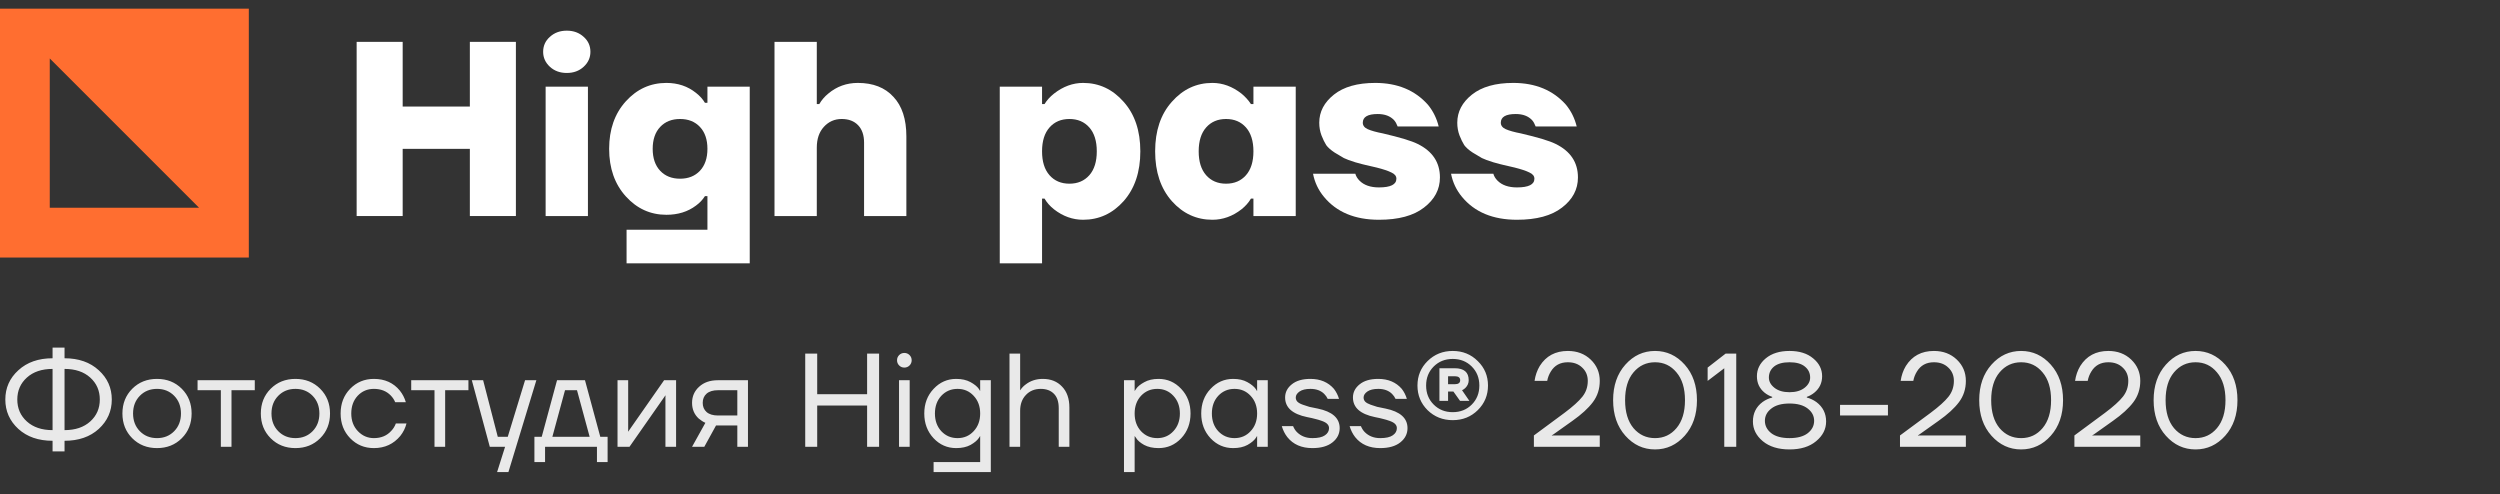 <svg width="263" height="52" viewBox="0 0 263 52" fill="none" xmlns="http://www.w3.org/2000/svg">
<rect x="0" y="0" width="263" height="52" fill="#333333" stroke="none"/>
<path d="M37.519 22.727V4.404H42.361V11.209H49.429V4.404H54.272V22.727H49.429V15.659H42.361V22.727H37.519Z" fill="white"/>
<path d="M57.139 5.451C57.139 4.822 57.374 4.299 57.845 3.88C58.317 3.444 58.91 3.226 59.625 3.226C60.341 3.226 60.934 3.444 61.405 3.88C61.877 4.299 62.112 4.822 62.112 5.451C62.112 6.061 61.877 6.585 61.405 7.021C60.934 7.457 60.341 7.676 59.625 7.676C58.91 7.676 58.317 7.457 57.845 7.021C57.374 6.585 57.139 6.061 57.139 5.451ZM57.4 22.727V9.115H61.85V22.727H57.4Z" fill="white"/>
<path d="M65.836 20.659C64.667 19.367 64.082 17.701 64.082 15.659C64.082 13.617 64.667 11.951 65.836 10.66C67.005 9.368 68.428 8.723 70.103 8.723C71.307 8.723 72.345 9.072 73.218 9.77C73.619 10.084 73.933 10.433 74.16 10.817H74.422V9.115H78.872V27.7H65.915V24.166H74.422V20.633H74.16C73.916 21.017 73.602 21.348 73.218 21.627C72.363 22.273 71.324 22.596 70.103 22.596C68.428 22.596 67.005 21.95 65.836 20.659ZM69.448 13.356C68.925 13.914 68.663 14.682 68.663 15.659C68.663 16.636 68.925 17.404 69.448 17.963C69.972 18.521 70.67 18.8 71.543 18.8C72.415 18.8 73.113 18.521 73.637 17.963C74.16 17.404 74.422 16.636 74.422 15.659C74.422 14.682 74.16 13.914 73.637 13.356C73.113 12.797 72.415 12.518 71.543 12.518C70.67 12.518 69.972 12.797 69.448 13.356Z" fill="white"/>
<path d="M81.477 22.727V4.404H85.927V10.947H86.189C86.433 10.529 86.747 10.162 87.131 9.848C88.021 9.098 89.059 8.723 90.246 8.723C91.852 8.723 93.099 9.211 93.989 10.188C94.897 11.148 95.35 12.536 95.35 14.35V22.727H90.9V15.005C90.9 14.22 90.691 13.609 90.272 13.172C89.853 12.736 89.278 12.518 88.545 12.518C87.794 12.518 87.166 12.797 86.66 13.356C86.171 13.897 85.927 14.621 85.927 15.528V22.727H81.477Z" fill="white"/>
<path d="M105.174 27.7V9.115H109.624V10.947H109.885C110.13 10.546 110.461 10.18 110.88 9.848C111.84 9.098 112.861 8.723 113.943 8.723C115.618 8.723 117.04 9.386 118.209 10.712C119.378 12.021 119.963 13.757 119.963 15.921C119.963 18.085 119.378 19.83 118.209 21.156C117.04 22.465 115.618 23.119 113.943 23.119C112.843 23.119 111.822 22.753 110.88 22.02C110.461 21.688 110.13 21.313 109.885 20.894H109.624V27.7H105.174ZM110.409 13.408C109.885 14.001 109.624 14.839 109.624 15.921C109.624 17.003 109.885 17.84 110.409 18.434C110.932 19.027 111.63 19.324 112.503 19.324C113.375 19.324 114.073 19.027 114.597 18.434C115.12 17.84 115.382 17.003 115.382 15.921C115.382 14.839 115.12 14.001 114.597 13.408C114.073 12.815 113.375 12.518 112.503 12.518C111.63 12.518 110.932 12.815 110.409 13.408Z" fill="white"/>
<path d="M123.275 21.156C122.106 19.83 121.521 18.085 121.521 15.921C121.521 13.757 122.106 12.021 123.275 10.712C124.444 9.386 125.867 8.723 127.542 8.723C128.624 8.723 129.645 9.098 130.604 9.848C131.006 10.18 131.337 10.546 131.599 10.947H131.861V9.115H136.311V22.727H131.861V20.894H131.599C131.355 21.313 131.023 21.688 130.604 22.02C129.662 22.753 128.641 23.119 127.542 23.119C125.867 23.119 124.444 22.465 123.275 21.156ZM126.887 13.408C126.364 14.001 126.102 14.839 126.102 15.921C126.102 17.003 126.364 17.84 126.887 18.434C127.411 19.027 128.109 19.324 128.981 19.324C129.854 19.324 130.552 19.027 131.076 18.434C131.599 17.84 131.861 17.003 131.861 15.921C131.861 14.839 131.599 14.001 131.076 13.408C130.552 12.815 129.854 12.518 128.981 12.518C128.109 12.518 127.411 12.815 126.887 13.408Z" fill="white"/>
<path d="M138.131 18.277H142.581C142.651 18.538 142.799 18.783 143.026 19.01C143.497 19.481 144.177 19.716 145.067 19.716C146.289 19.716 146.9 19.411 146.9 18.8C146.9 18.521 146.725 18.303 146.376 18.146C146.027 17.971 145.504 17.797 144.806 17.622C144.23 17.483 143.855 17.395 143.68 17.361C143.506 17.326 143.139 17.23 142.581 17.073C142.022 16.898 141.621 16.75 141.377 16.628C141.15 16.488 140.827 16.296 140.408 16.052C140.007 15.79 139.71 15.528 139.518 15.267C139.344 14.987 139.178 14.647 139.021 14.246C138.864 13.827 138.785 13.382 138.785 12.911C138.785 11.759 139.3 10.773 140.33 9.953C141.359 9.133 142.808 8.723 144.675 8.723C147.013 8.723 148.863 9.49 150.224 11.026C150.765 11.689 151.14 12.448 151.35 13.303H147.031C146.926 13.024 146.804 12.806 146.664 12.649C146.263 12.213 145.687 11.995 144.937 11.995C143.89 11.995 143.366 12.3 143.366 12.911C143.366 13.207 143.54 13.434 143.89 13.591C144.239 13.748 144.771 13.897 145.486 14.036C147.284 14.455 148.496 14.822 149.125 15.136C150.695 15.903 151.481 17.081 151.481 18.669C151.481 19.926 150.922 20.982 149.805 21.837C148.706 22.692 147.127 23.119 145.067 23.119C142.537 23.119 140.609 22.317 139.283 20.711C138.689 19.996 138.305 19.184 138.131 18.277Z" fill="white"/>
<path d="M152.65 18.277H157.1C157.17 18.538 157.318 18.783 157.545 19.01C158.016 19.481 158.697 19.716 159.587 19.716C160.808 19.716 161.419 19.411 161.419 18.8C161.419 18.521 161.245 18.303 160.896 18.146C160.547 17.971 160.023 17.797 159.325 17.622C158.749 17.483 158.374 17.395 158.2 17.361C158.025 17.326 157.659 17.23 157.1 17.073C156.542 16.898 156.14 16.75 155.896 16.628C155.669 16.488 155.346 16.296 154.928 16.052C154.526 15.79 154.23 15.528 154.038 15.267C153.863 14.987 153.697 14.647 153.54 14.246C153.383 13.827 153.305 13.382 153.305 12.911C153.305 11.759 153.819 10.773 154.849 9.953C155.879 9.133 157.327 8.723 159.194 8.723C161.533 8.723 163.382 9.49 164.744 11.026C165.285 11.689 165.66 12.448 165.869 13.303H161.55C161.445 13.024 161.323 12.806 161.184 12.649C160.782 12.213 160.206 11.995 159.456 11.995C158.409 11.995 157.885 12.3 157.885 12.911C157.885 13.207 158.06 13.434 158.409 13.591C158.758 13.748 159.29 13.897 160.006 14.036C161.803 14.455 163.016 14.822 163.644 15.136C165.215 15.903 166 17.081 166 18.669C166 19.926 165.442 20.982 164.325 21.837C163.225 22.692 161.646 23.119 159.587 23.119C157.057 23.119 155.128 22.317 153.802 20.711C153.209 19.996 152.825 19.184 152.65 18.277Z" fill="white"/>
<path fill-rule="evenodd" clip-rule="evenodd" d="M5.235 6.149V21.854H20.941L5.235 6.149ZM0 0.914V27.09H26.176V0.914H0Z" fill="#FF6E30"/>
<path d="M1.932 45.124C1.017 44.284 0.56 43.253 0.56 42.03C0.56 40.808 1.017 39.781 1.932 38.95C2.847 38.11 4.046 37.69 5.53 37.69V36.57H6.79V37.69C8.274 37.69 9.473 38.11 10.388 38.95C11.303 39.781 11.76 40.808 11.76 42.03C11.76 43.253 11.303 44.284 10.388 45.124C9.473 45.955 8.274 46.37 6.79 46.37V47.49H5.53V46.37C4.046 46.37 2.847 45.955 1.932 45.124ZM6.79 38.81V45.25C7.919 45.25 8.82 44.947 9.492 44.34C10.164 43.734 10.5 42.964 10.5 42.03C10.5 41.097 10.164 40.327 9.492 39.72C8.82 39.114 7.919 38.81 6.79 38.81ZM2.828 39.72C2.156 40.327 1.82 41.097 1.82 42.03C1.82 42.964 2.156 43.734 2.828 44.34C3.5 44.947 4.401 45.25 5.53 45.25V38.81C4.401 38.81 3.5 39.114 2.828 39.72ZM13.914 46.104C13.224 45.414 12.878 44.546 12.878 43.5C12.878 42.455 13.224 41.587 13.914 40.896C14.605 40.206 15.473 39.86 16.518 39.86C17.564 39.86 18.432 40.206 19.122 40.896C19.813 41.587 20.158 42.455 20.158 43.5C20.158 44.546 19.813 45.414 19.122 46.104C18.432 46.795 17.564 47.14 16.518 47.14C15.473 47.14 14.605 46.795 13.914 46.104ZM14.712 41.638C14.236 42.124 13.998 42.744 13.998 43.5C13.998 44.256 14.236 44.877 14.712 45.362C15.188 45.848 15.79 46.09 16.518 46.09C17.246 46.09 17.848 45.848 18.324 45.362C18.8 44.877 19.038 44.256 19.038 43.5C19.038 42.744 18.8 42.124 18.324 41.638C17.848 41.153 17.246 40.91 16.518 40.91C15.79 40.91 15.188 41.153 14.712 41.638ZM20.783 41.05V40H26.803V41.05H24.353V47H23.233V41.05H20.783ZM28.475 46.104C27.784 45.414 27.439 44.546 27.439 43.5C27.439 42.455 27.784 41.587 28.475 40.896C29.166 40.206 30.034 39.86 31.079 39.86C32.124 39.86 32.992 40.206 33.683 40.896C34.374 41.587 34.719 42.455 34.719 43.5C34.719 44.546 34.374 45.414 33.683 46.104C32.992 46.795 32.124 47.14 31.079 47.14C30.034 47.14 29.166 46.795 28.475 46.104ZM29.273 41.638C28.797 42.124 28.559 42.744 28.559 43.5C28.559 44.256 28.797 44.877 29.273 45.362C29.749 45.848 30.351 46.09 31.079 46.09C31.807 46.09 32.409 45.848 32.885 45.362C33.361 44.877 33.599 44.256 33.599 43.5C33.599 42.744 33.361 42.124 32.885 41.638C32.409 41.153 31.807 40.91 31.079 40.91C30.351 40.91 29.749 41.153 29.273 41.638ZM36.841 46.104C36.169 45.414 35.833 44.546 35.833 43.5C35.833 42.455 36.169 41.587 36.841 40.896C37.513 40.206 38.344 39.86 39.333 39.86C40.481 39.86 41.391 40.271 42.063 41.092C42.353 41.456 42.563 41.862 42.693 42.31H41.573C41.471 42.058 41.317 41.825 41.111 41.61C40.663 41.144 40.071 40.91 39.333 40.91C38.652 40.91 38.083 41.153 37.625 41.638C37.177 42.124 36.953 42.744 36.953 43.5C36.953 44.256 37.187 44.877 37.653 45.362C38.12 45.848 38.68 46.09 39.333 46.09C40.099 46.09 40.71 45.834 41.167 45.32C41.373 45.106 41.531 44.849 41.643 44.55H42.763C42.642 45.026 42.427 45.46 42.119 45.852C41.41 46.711 40.481 47.14 39.333 47.14C38.344 47.14 37.513 46.795 36.841 46.104ZM43.26 41.05V40H49.279V41.05H46.83V47H45.709V41.05H43.26ZM49.636 40H50.825L52.365 45.95H53.416L55.236 40H56.425L53.486 49.66H52.295L53.136 47H51.526L49.636 40ZM56.22 48.61V45.95H56.99L58.6 40H61.54L63.15 45.95H63.92V48.61H62.8V47H57.34V48.61H56.22ZM58.11 45.95H62.03L60.7 41.05H59.44L58.11 45.95ZM64.964 47V40H66.084V45.25L66.07 45.39H66.098L69.864 40H71.124V47H70.004V41.75L70.018 41.61H69.99L66.224 47H64.964ZM72.805 47L74.206 44.48C73.972 44.378 73.739 44.228 73.505 44.032C73.039 43.603 72.805 43.052 72.805 42.38C72.805 41.699 73.053 41.134 73.547 40.686C74.042 40.229 74.7 40 75.522 40H78.686V47H77.566V44.76H75.326L74.094 47H72.805ZM74.332 41.414C74.061 41.657 73.925 41.979 73.925 42.38C73.925 42.782 74.061 43.104 74.332 43.346C74.612 43.589 75.013 43.71 75.535 43.71H77.566V41.05H75.535C75.013 41.05 74.612 41.172 74.332 41.414ZM84.71 47V37.2H85.97V41.47H91.22V37.2H92.48V47H91.22V42.66H85.97V47H84.71ZM94.592 38.446C94.442 38.297 94.368 38.115 94.368 37.9C94.368 37.686 94.442 37.504 94.592 37.354C94.741 37.205 94.923 37.13 95.138 37.13C95.352 37.13 95.534 37.205 95.684 37.354C95.833 37.504 95.908 37.686 95.908 37.9C95.908 38.115 95.833 38.297 95.684 38.446C95.534 38.596 95.352 38.67 95.138 38.67C94.923 38.67 94.741 38.596 94.592 38.446ZM94.578 47V40H95.698V47H94.578ZM98.214 46.104C97.561 45.404 97.234 44.536 97.234 43.5C97.234 42.464 97.561 41.601 98.214 40.91C98.867 40.21 99.66 39.86 100.594 39.86C101.182 39.86 101.681 39.972 102.092 40.196C102.502 40.42 102.796 40.658 102.974 40.91L103.1 41.12H103.114V40H104.234V49.66H98.214V48.61H103.114V45.88H103.1L102.974 46.076C102.806 46.328 102.516 46.571 102.106 46.804C101.695 47.028 101.191 47.14 100.594 47.14C99.66 47.14 98.867 46.795 98.214 46.104ZM99.026 41.638C98.578 42.124 98.354 42.744 98.354 43.5C98.354 44.256 98.578 44.877 99.026 45.362C99.483 45.848 100.052 46.09 100.734 46.09C101.415 46.09 101.98 45.848 102.428 45.362C102.885 44.877 103.114 44.256 103.114 43.5C103.114 42.744 102.885 42.124 102.428 41.638C101.98 41.153 101.415 40.91 100.734 40.91C100.052 40.91 99.483 41.153 99.026 41.638ZM106.199 47V37.2H107.319V41.05H107.333C107.473 40.826 107.655 40.63 107.879 40.462C108.392 40.061 108.999 39.86 109.699 39.86C110.548 39.86 111.225 40.131 111.729 40.672C112.242 41.204 112.499 41.937 112.499 42.87V47H111.379V42.94C111.379 42.268 111.211 41.764 110.875 41.428C110.539 41.083 110.077 40.91 109.489 40.91C108.845 40.91 108.322 41.125 107.921 41.554C107.519 41.974 107.319 42.53 107.319 43.22V47H106.199ZM118.244 49.66V40H119.364V41.12H119.378L119.518 40.91C119.676 40.668 119.961 40.434 120.372 40.21C120.782 39.977 121.286 39.86 121.884 39.86C122.817 39.86 123.61 40.21 124.264 40.91C124.917 41.601 125.244 42.464 125.244 43.5C125.244 44.536 124.917 45.404 124.264 46.104C123.61 46.795 122.817 47.14 121.884 47.14C121.286 47.14 120.778 47.028 120.358 46.804C119.947 46.571 119.667 46.328 119.518 46.076L119.378 45.88H119.364V49.66H118.244ZM120.036 41.638C119.588 42.124 119.364 42.744 119.364 43.5C119.364 44.256 119.588 44.877 120.036 45.362C120.493 45.848 121.062 46.09 121.744 46.09C122.425 46.09 122.99 45.848 123.438 45.362C123.895 44.877 124.124 44.256 124.124 43.5C124.124 42.744 123.895 42.124 123.438 41.638C122.99 41.153 122.425 40.91 121.744 40.91C121.062 40.91 120.493 41.153 120.036 41.638ZM127.349 46.104C126.695 45.404 126.369 44.536 126.369 43.5C126.369 42.464 126.695 41.601 127.349 40.91C128.002 40.21 128.795 39.86 129.729 39.86C130.317 39.86 130.811 39.972 131.213 40.196C131.623 40.42 131.922 40.663 132.109 40.924L132.235 41.134H132.249V40H133.369V47H132.249V45.88H132.235L132.109 46.076C131.941 46.328 131.651 46.571 131.241 46.804C130.83 47.028 130.326 47.14 129.729 47.14C128.795 47.14 128.002 46.795 127.349 46.104ZM128.161 41.638C127.713 42.124 127.489 42.744 127.489 43.5C127.489 44.256 127.713 44.877 128.161 45.362C128.618 45.848 129.187 46.09 129.869 46.09C130.55 46.09 131.115 45.848 131.563 45.362C132.02 44.877 132.249 44.256 132.249 43.5C132.249 42.744 132.02 42.124 131.563 41.638C131.115 41.153 130.55 40.91 129.869 40.91C129.187 40.91 128.618 41.153 128.161 41.638ZM134.844 44.83H136.034C136.136 45.082 136.272 45.292 136.44 45.46C136.86 45.88 137.401 46.09 138.064 46.09C138.661 46.09 139.1 45.992 139.38 45.796C139.669 45.6 139.814 45.348 139.814 45.04C139.814 44.872 139.753 44.728 139.632 44.606C139.52 44.485 139.333 44.378 139.072 44.284C138.81 44.191 138.577 44.121 138.372 44.074C138.176 44.018 137.886 43.953 137.504 43.878C135.964 43.561 135.194 42.875 135.194 41.82C135.194 41.27 135.427 40.808 135.894 40.434C136.36 40.052 137.014 39.86 137.854 39.86C138.899 39.86 139.725 40.21 140.332 40.91C140.574 41.228 140.752 41.578 140.864 41.96H139.674C139.59 41.774 139.468 41.601 139.31 41.442C138.955 41.088 138.47 40.91 137.854 40.91C137.359 40.91 136.976 41.004 136.706 41.19C136.444 41.377 136.314 41.587 136.314 41.82C136.314 41.988 136.37 42.133 136.482 42.254C136.603 42.376 136.794 42.483 137.056 42.576C137.317 42.67 137.546 42.744 137.742 42.8C137.947 42.847 138.241 42.908 138.624 42.982C140.164 43.3 140.934 43.986 140.934 45.04C140.934 45.638 140.682 46.137 140.178 46.538C139.674 46.94 138.969 47.14 138.064 47.14C136.925 47.14 136.048 46.758 135.432 45.992C135.17 45.656 134.974 45.269 134.844 44.83ZM141.98 44.83H143.17C143.273 45.082 143.408 45.292 143.576 45.46C143.996 45.88 144.538 46.09 145.2 46.09C145.798 46.09 146.236 45.992 146.516 45.796C146.806 45.6 146.95 45.348 146.95 45.04C146.95 44.872 146.89 44.728 146.768 44.606C146.656 44.485 146.47 44.378 146.208 44.284C145.947 44.191 145.714 44.121 145.508 44.074C145.312 44.018 145.023 43.953 144.64 43.878C143.1 43.561 142.33 42.875 142.33 41.82C142.33 41.27 142.564 40.808 143.03 40.434C143.497 40.052 144.15 39.86 144.99 39.86C146.036 39.86 146.862 40.21 147.468 40.91C147.711 41.228 147.888 41.578 148 41.96H146.81C146.726 41.774 146.605 41.601 146.446 41.442C146.092 41.088 145.606 40.91 144.99 40.91C144.496 40.91 144.113 41.004 143.842 41.19C143.581 41.377 143.45 41.587 143.45 41.82C143.45 41.988 143.506 42.133 143.618 42.254C143.74 42.376 143.931 42.483 144.192 42.576C144.454 42.67 144.682 42.744 144.878 42.8C145.084 42.847 145.378 42.908 145.76 42.982C147.3 43.3 148.07 43.986 148.07 45.04C148.07 45.638 147.818 46.137 147.314 46.538C146.81 46.94 146.106 47.14 145.2 47.14C144.062 47.14 143.184 46.758 142.568 45.992C142.307 45.656 142.111 45.269 141.98 44.83ZM150.181 43.15C149.472 42.441 149.117 41.578 149.117 40.56C149.117 39.543 149.472 38.684 150.181 37.984C150.9 37.275 151.782 36.92 152.827 36.92C153.872 36.92 154.75 37.275 155.459 37.984C156.178 38.684 156.537 39.543 156.537 40.56C156.537 41.578 156.178 42.441 155.459 43.15C154.75 43.85 153.872 44.2 152.827 44.2C151.782 44.2 150.9 43.85 150.181 43.15ZM150.825 38.558C150.293 39.09 150.027 39.758 150.027 40.56C150.027 41.363 150.293 42.03 150.825 42.562C151.357 43.094 152.024 43.36 152.827 43.36C153.63 43.36 154.297 43.094 154.829 42.562C155.361 42.03 155.627 41.363 155.627 40.56C155.627 39.758 155.361 39.09 154.829 38.558C154.297 38.026 153.63 37.76 152.827 37.76C152.024 37.76 151.357 38.026 150.825 38.558ZM151.427 42.17V38.74H153.037C154.017 38.74 154.507 39.16 154.507 40C154.507 40.308 154.39 40.579 154.157 40.812C154.054 40.915 153.938 40.994 153.807 41.05L154.577 42.17H153.597L152.897 41.19H152.337V42.17H151.427ZM152.337 40.42H153.037C153.42 40.42 153.611 40.28 153.611 40C153.611 39.72 153.42 39.58 153.037 39.58H152.337V40.42ZM161.365 47V45.81L164.585 43.43C165.472 42.768 166.102 42.198 166.475 41.722C166.849 41.246 167.035 40.696 167.035 40.07C167.035 39.501 166.839 39.034 166.447 38.67C166.065 38.297 165.561 38.11 164.935 38.11C164.133 38.11 163.535 38.437 163.143 39.09C162.957 39.389 162.831 39.716 162.765 40.07H161.435C161.519 39.492 161.701 38.969 161.981 38.502C162.644 37.448 163.629 36.92 164.935 36.92C165.906 36.92 166.709 37.224 167.343 37.83C167.978 38.437 168.295 39.184 168.295 40.07C168.295 40.92 168.053 41.666 167.567 42.31C167.091 42.945 166.377 43.598 165.425 44.27L163.395 45.712L163.255 45.796V45.824L163.381 45.81H168.295V47H161.365ZM170.988 45.838C170.129 44.877 169.7 43.631 169.7 42.1C169.7 40.57 170.129 39.324 170.988 38.362C171.846 37.401 172.887 36.92 174.11 36.92C175.332 36.92 176.373 37.401 177.232 38.362C178.09 39.324 178.52 40.57 178.52 42.1C178.52 43.631 178.09 44.877 177.232 45.838C176.373 46.8 175.332 47.28 174.11 47.28C172.887 47.28 171.846 46.8 170.988 45.838ZM171.842 39.174C171.254 39.874 170.96 40.85 170.96 42.1C170.96 43.351 171.254 44.331 171.842 45.04C172.439 45.74 173.195 46.09 174.11 46.09C175.024 46.09 175.776 45.74 176.364 45.04C176.961 44.331 177.26 43.351 177.26 42.1C177.26 40.85 176.961 39.874 176.364 39.174C175.776 38.465 175.024 38.11 174.11 38.11C173.195 38.11 172.439 38.465 171.842 39.174ZM179.643 40.07V38.67L181.533 37.2H182.653V47H181.393V38.74L179.643 40.07ZM184.407 44.34C184.407 43.482 184.743 42.8 185.415 42.296C185.723 42.072 186.064 41.914 186.437 41.82V41.75C186.139 41.648 185.868 41.498 185.625 41.302C185.093 40.864 184.827 40.29 184.827 39.58C184.827 38.843 185.135 38.218 185.751 37.704C186.377 37.182 187.212 36.92 188.257 36.92C189.303 36.92 190.133 37.182 190.749 37.704C191.375 38.218 191.687 38.843 191.687 39.58C191.687 40.28 191.417 40.854 190.875 41.302C190.623 41.508 190.357 41.657 190.077 41.75V41.82C190.432 41.914 190.768 42.072 191.085 42.296C191.767 42.81 192.107 43.491 192.107 44.34C192.107 45.143 191.757 45.834 191.057 46.412C190.367 46.991 189.433 47.28 188.257 47.28C187.081 47.28 186.143 46.991 185.443 46.412C184.753 45.834 184.407 45.143 184.407 44.34ZM186.087 39.72C186.087 40.131 186.283 40.49 186.675 40.798C187.067 41.106 187.595 41.26 188.257 41.26C188.92 41.26 189.447 41.106 189.839 40.798C190.231 40.49 190.427 40.131 190.427 39.72C190.427 39.244 190.241 38.857 189.867 38.558C189.503 38.26 188.967 38.11 188.257 38.11C187.548 38.11 187.007 38.26 186.633 38.558C186.269 38.857 186.087 39.244 186.087 39.72ZM186.339 42.982C185.891 43.328 185.667 43.757 185.667 44.27C185.667 44.784 185.891 45.218 186.339 45.572C186.787 45.918 187.427 46.09 188.257 46.09C189.088 46.09 189.727 45.918 190.175 45.572C190.623 45.218 190.847 44.784 190.847 44.27C190.847 43.757 190.623 43.328 190.175 42.982C189.727 42.628 189.088 42.45 188.257 42.45C187.427 42.45 186.787 42.628 186.339 42.982ZM193.572 43.71V42.59H198.612V43.71H193.572ZM199.879 47V45.81L203.099 43.43C203.986 42.768 204.616 42.198 204.989 41.722C205.362 41.246 205.549 40.696 205.549 40.07C205.549 39.501 205.353 39.034 204.961 38.67C204.578 38.297 204.074 38.11 203.449 38.11C202.646 38.11 202.049 38.437 201.657 39.09C201.47 39.389 201.344 39.716 201.279 40.07H199.949C200.033 39.492 200.215 38.969 200.495 38.502C201.158 37.448 202.142 36.92 203.449 36.92C204.42 36.92 205.222 37.224 205.857 37.83C206.492 38.437 206.809 39.184 206.809 40.07C206.809 40.92 206.566 41.666 206.081 42.31C205.605 42.945 204.891 43.598 203.939 44.27L201.909 45.712L201.769 45.796V45.824L201.895 45.81H206.809V47H199.879ZM209.501 45.838C208.643 44.877 208.213 43.631 208.213 42.1C208.213 40.57 208.643 39.324 209.501 38.362C210.36 37.401 211.401 36.92 212.623 36.92C213.846 36.92 214.887 37.401 215.745 38.362C216.604 39.324 217.033 40.57 217.033 42.1C217.033 43.631 216.604 44.877 215.745 45.838C214.887 46.8 213.846 47.28 212.623 47.28C211.401 47.28 210.36 46.8 209.501 45.838ZM210.355 39.174C209.767 39.874 209.473 40.85 209.473 42.1C209.473 43.351 209.767 44.331 210.355 45.04C210.953 45.74 211.709 46.09 212.623 46.09C213.538 46.09 214.289 45.74 214.877 45.04C215.475 44.331 215.773 43.351 215.773 42.1C215.773 40.85 215.475 39.874 214.877 39.174C214.289 38.465 213.538 38.11 212.623 38.11C211.709 38.11 210.953 38.465 210.355 39.174ZM218.227 47V45.81L221.447 43.43C222.333 42.768 222.963 42.198 223.337 41.722C223.71 41.246 223.897 40.696 223.897 40.07C223.897 39.501 223.701 39.034 223.309 38.67C222.926 38.297 222.422 38.11 221.797 38.11C220.994 38.11 220.397 38.437 220.005 39.09C219.818 39.389 219.692 39.716 219.627 40.07H218.297C218.381 39.492 218.563 38.969 218.843 38.502C219.505 37.448 220.49 36.92 221.797 36.92C222.767 36.92 223.57 37.224 224.205 37.83C224.839 38.437 225.157 39.184 225.157 40.07C225.157 40.92 224.914 41.666 224.429 42.31C223.953 42.945 223.239 43.598 222.287 44.27L220.257 45.712L220.117 45.796V45.824L220.243 45.81H225.157V47H218.227ZM227.849 45.838C226.99 44.877 226.561 43.631 226.561 42.1C226.561 40.57 226.99 39.324 227.849 38.362C228.708 37.401 229.748 36.92 230.971 36.92C232.194 36.92 233.234 37.401 234.093 38.362C234.952 39.324 235.381 40.57 235.381 42.1C235.381 43.631 234.952 44.877 234.093 45.838C233.234 46.8 232.194 47.28 230.971 47.28C229.748 47.28 228.708 46.8 227.849 45.838ZM228.703 39.174C228.115 39.874 227.821 40.85 227.821 42.1C227.821 43.351 228.115 44.331 228.703 45.04C229.3 45.74 230.056 46.09 230.971 46.09C231.886 46.09 232.637 45.74 233.225 45.04C233.822 44.331 234.121 43.351 234.121 42.1C234.121 40.85 233.822 39.874 233.225 39.174C232.637 38.465 231.886 38.11 230.971 38.11C230.056 38.11 229.3 38.465 228.703 39.174Z" fill="#E9E9E9"/>
</svg>
